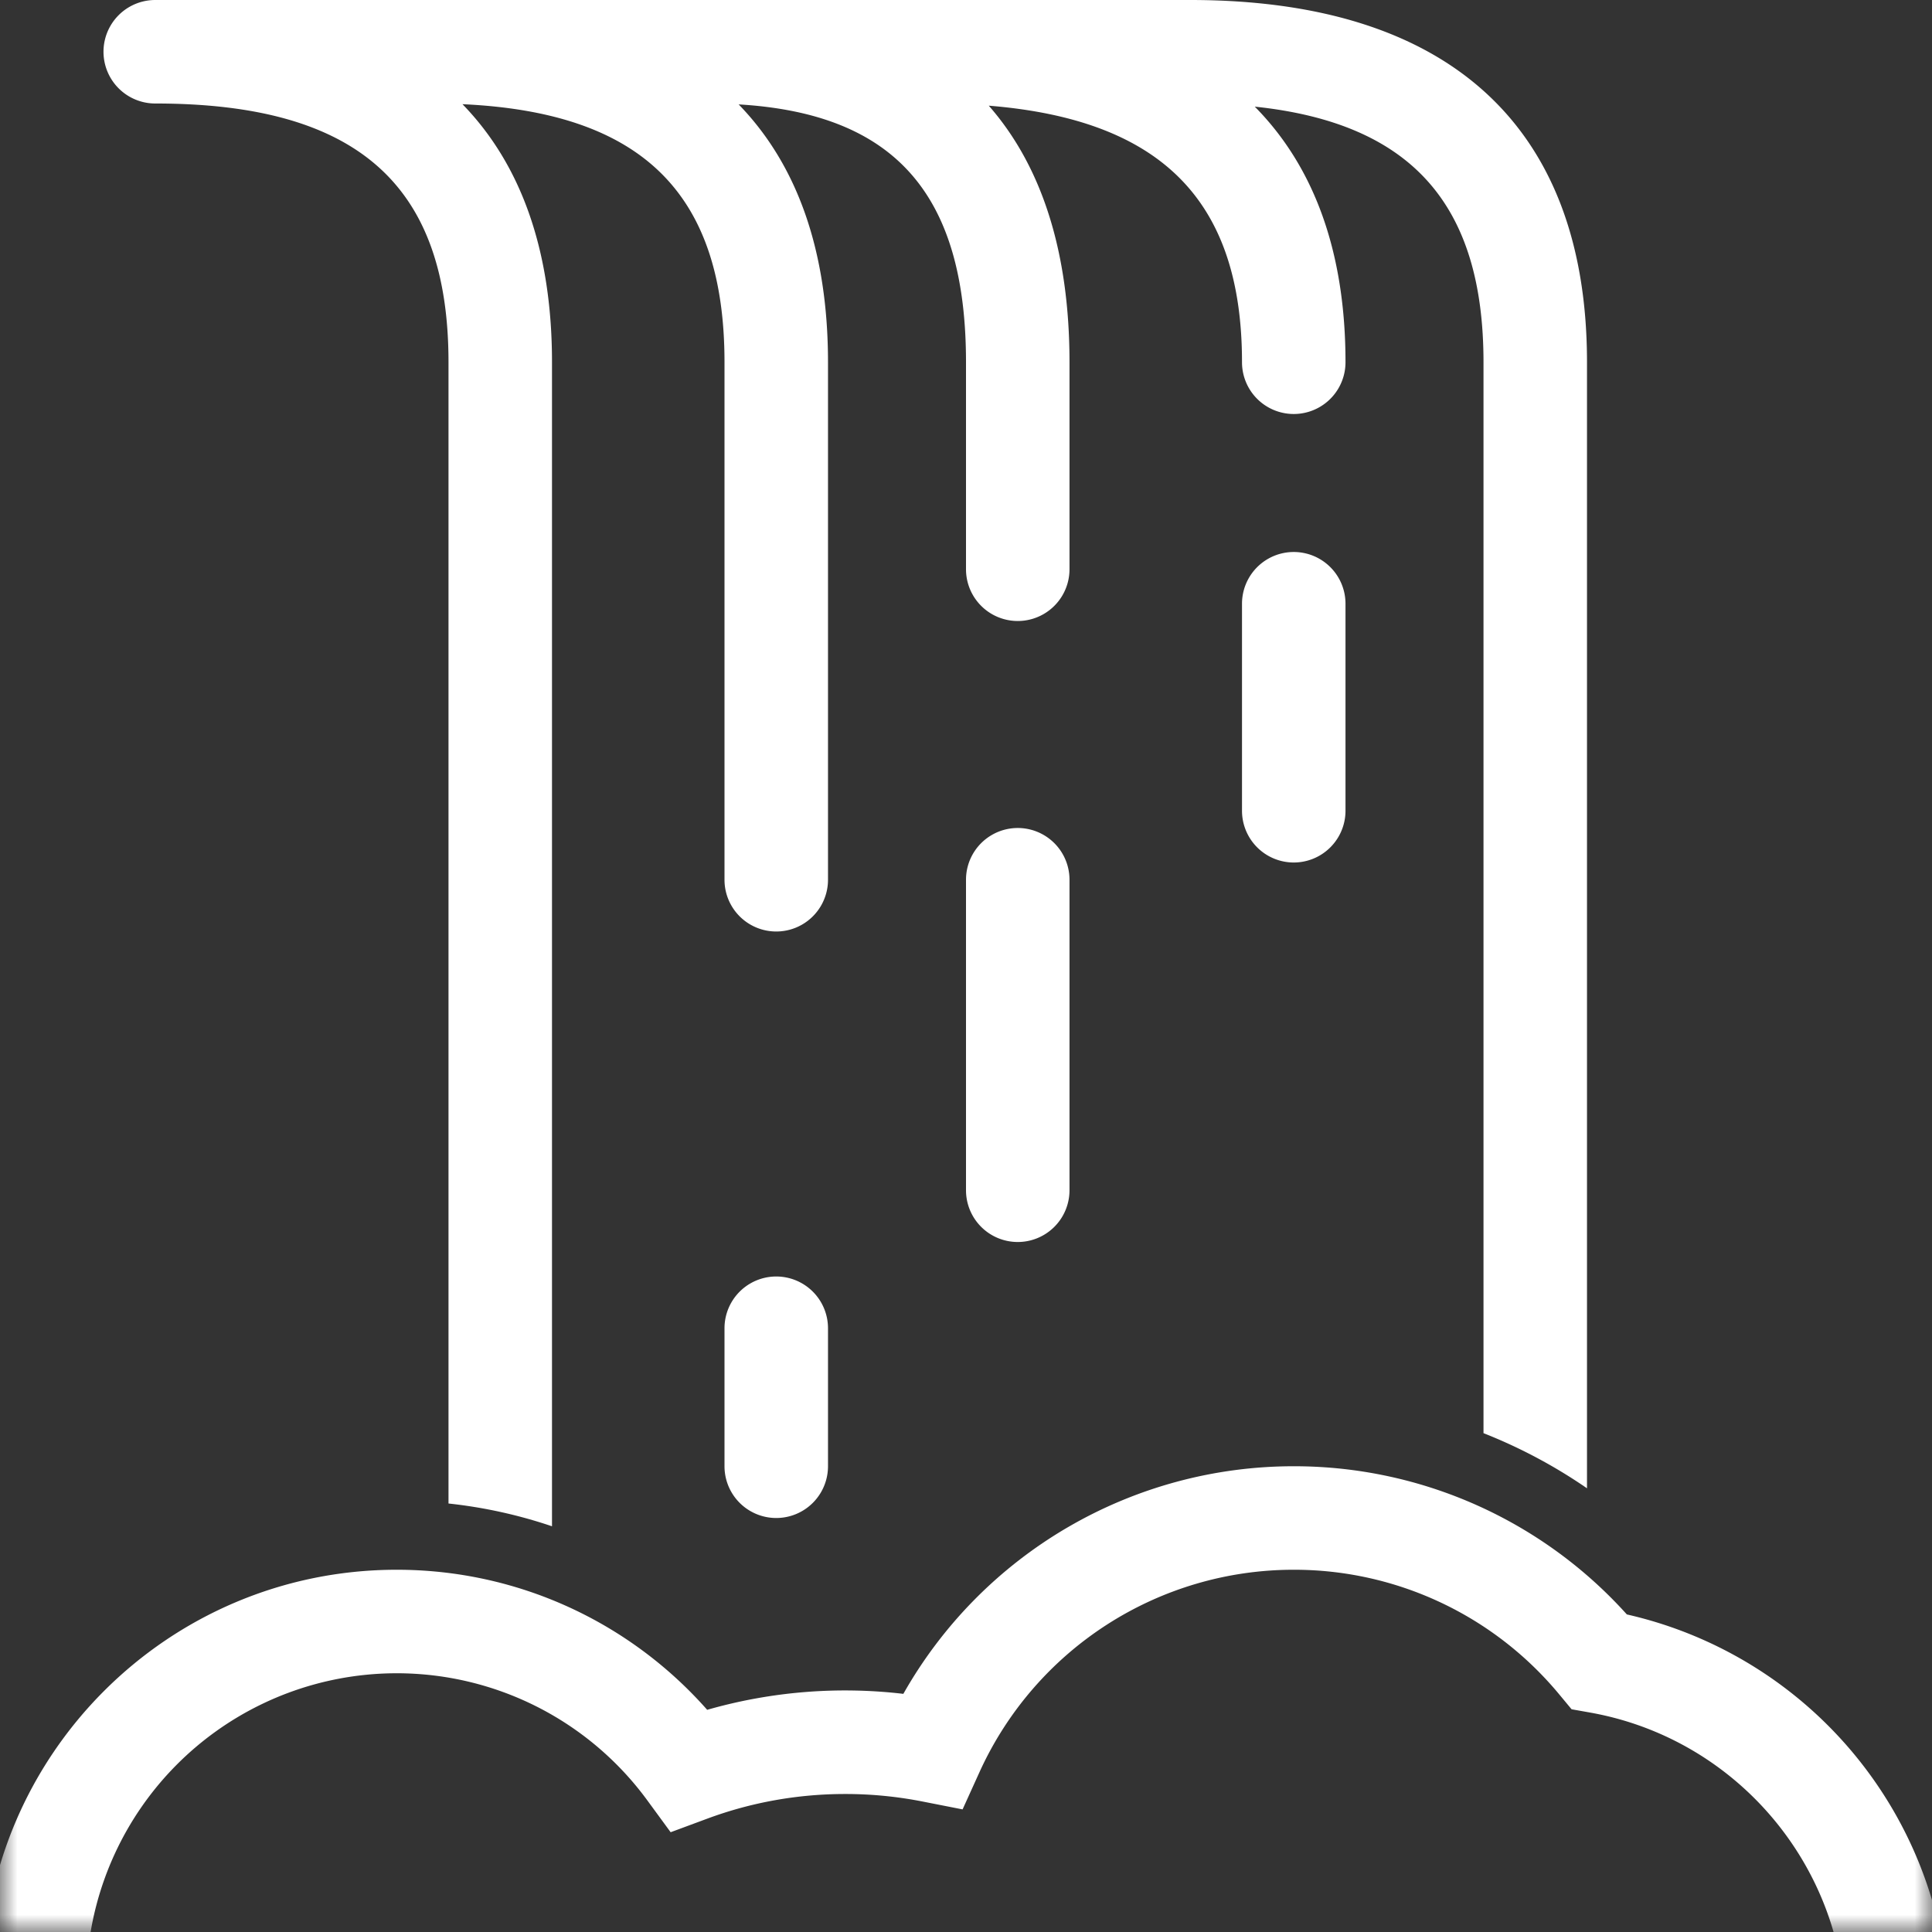 <svg xmlns="http://www.w3.org/2000/svg" xmlns:xlink="http://www.w3.org/1999/xlink" width="56" height="56" viewBox="0 0 56 56"><rect x="0" y="0" width="56" height="56" fill="#333333" stroke="none"/><title>Waterfall</title><defs><path id="waterfall-a" d="M0 0h56v56H0z"></path></defs><g fill="none" fill-rule="evenodd"><path fill="white" fill-rule="nonzero" d="M13 43.58V10.5C13 5.366 10.371 3 4.5 3a1.5 1.5 0 0 1 0-3h30C41.962 0 46 3.634 46 10.5v32.639a14.956 14.956 0 0 0-3-1.598V10.5c0-4.553-2.067-6.93-6.63-7.409C38.101 4.842 39 7.323 39 10.5a1.5 1.5 0 0 1-3 0c0-4.636-2.284-7.028-7.34-7.437C30.204 4.823 31 7.318 31 10.5v6a1.5 1.5 0 0 1-3 0v-6c0-4.858-2.054-7.207-6.59-7.474C23.116 4.782 24 7.287 24 10.5v15a1.5 1.5 0 0 1-3 0v-15c0-4.863-2.358-7.242-7.595-7.48C15.114 4.777 16 7.284 16 10.5v33.74a13.966 13.966 0 0 0-3-.66zM28 25.5a1.5 1.5 0 0 1 3 0v9a1.5 1.5 0 0 1-3 0v-9zm-7 13a1.5 1.5 0 0 1 3 0v4a1.5 1.5 0 0 1-3 0v-4zm15-21a1.5 1.5 0 0 1 3 0v6a1.5 1.5 0 0 1-3 0v-6z"></path><mask id="waterfall-b" fill="white"><use xlink:href="#waterfall-a"></use></mask><path fill="white" fill-rule="nonzero" d="M28.391 51.366l-.49 1.08-1.165-.229A11.564 11.564 0 0 0 24.5 52c-1.383 0-2.73.244-3.998.714l-1.063.394-.67-.915a9 9 0 1 0-6.592 14.282l1.131-.084.39 1.064a11.504 11.504 0 0 0 21.883-.866l.318-1.145 1.188.048a10.201 10.201 0 0 0 1.108-.016l.547-.037.442.324A8.952 8.952 0 0 0 44.5 67.5a9 9 0 0 0 9-9c0-4.378-3.148-8.1-7.407-8.86l-.54-.096-.351-.423A9.974 9.974 0 0 0 37.5 45.5a10 10 0 0 0-9.109 5.866zM37.5 42.5a12.97 12.97 0 0 1 9.655 4.295A12.004 12.004 0 0 1 56.5 58.5c0 6.627-5.373 12-12 12a11.95 11.95 0 0 1-6.434-1.869 14.507 14.507 0 0 1-26.771.867C4.762 69.388-.5 64.058-.5 57.5c0-6.627 5.373-12 12-12 3.499 0 6.747 1.51 8.998 4.06a14.508 14.508 0 0 1 5.686-.463A12.998 12.998 0 0 1 37.5 42.5z" mask="url(#waterfall-b)"></path><path d="M0 0h56v56H0z"></path></g></svg>